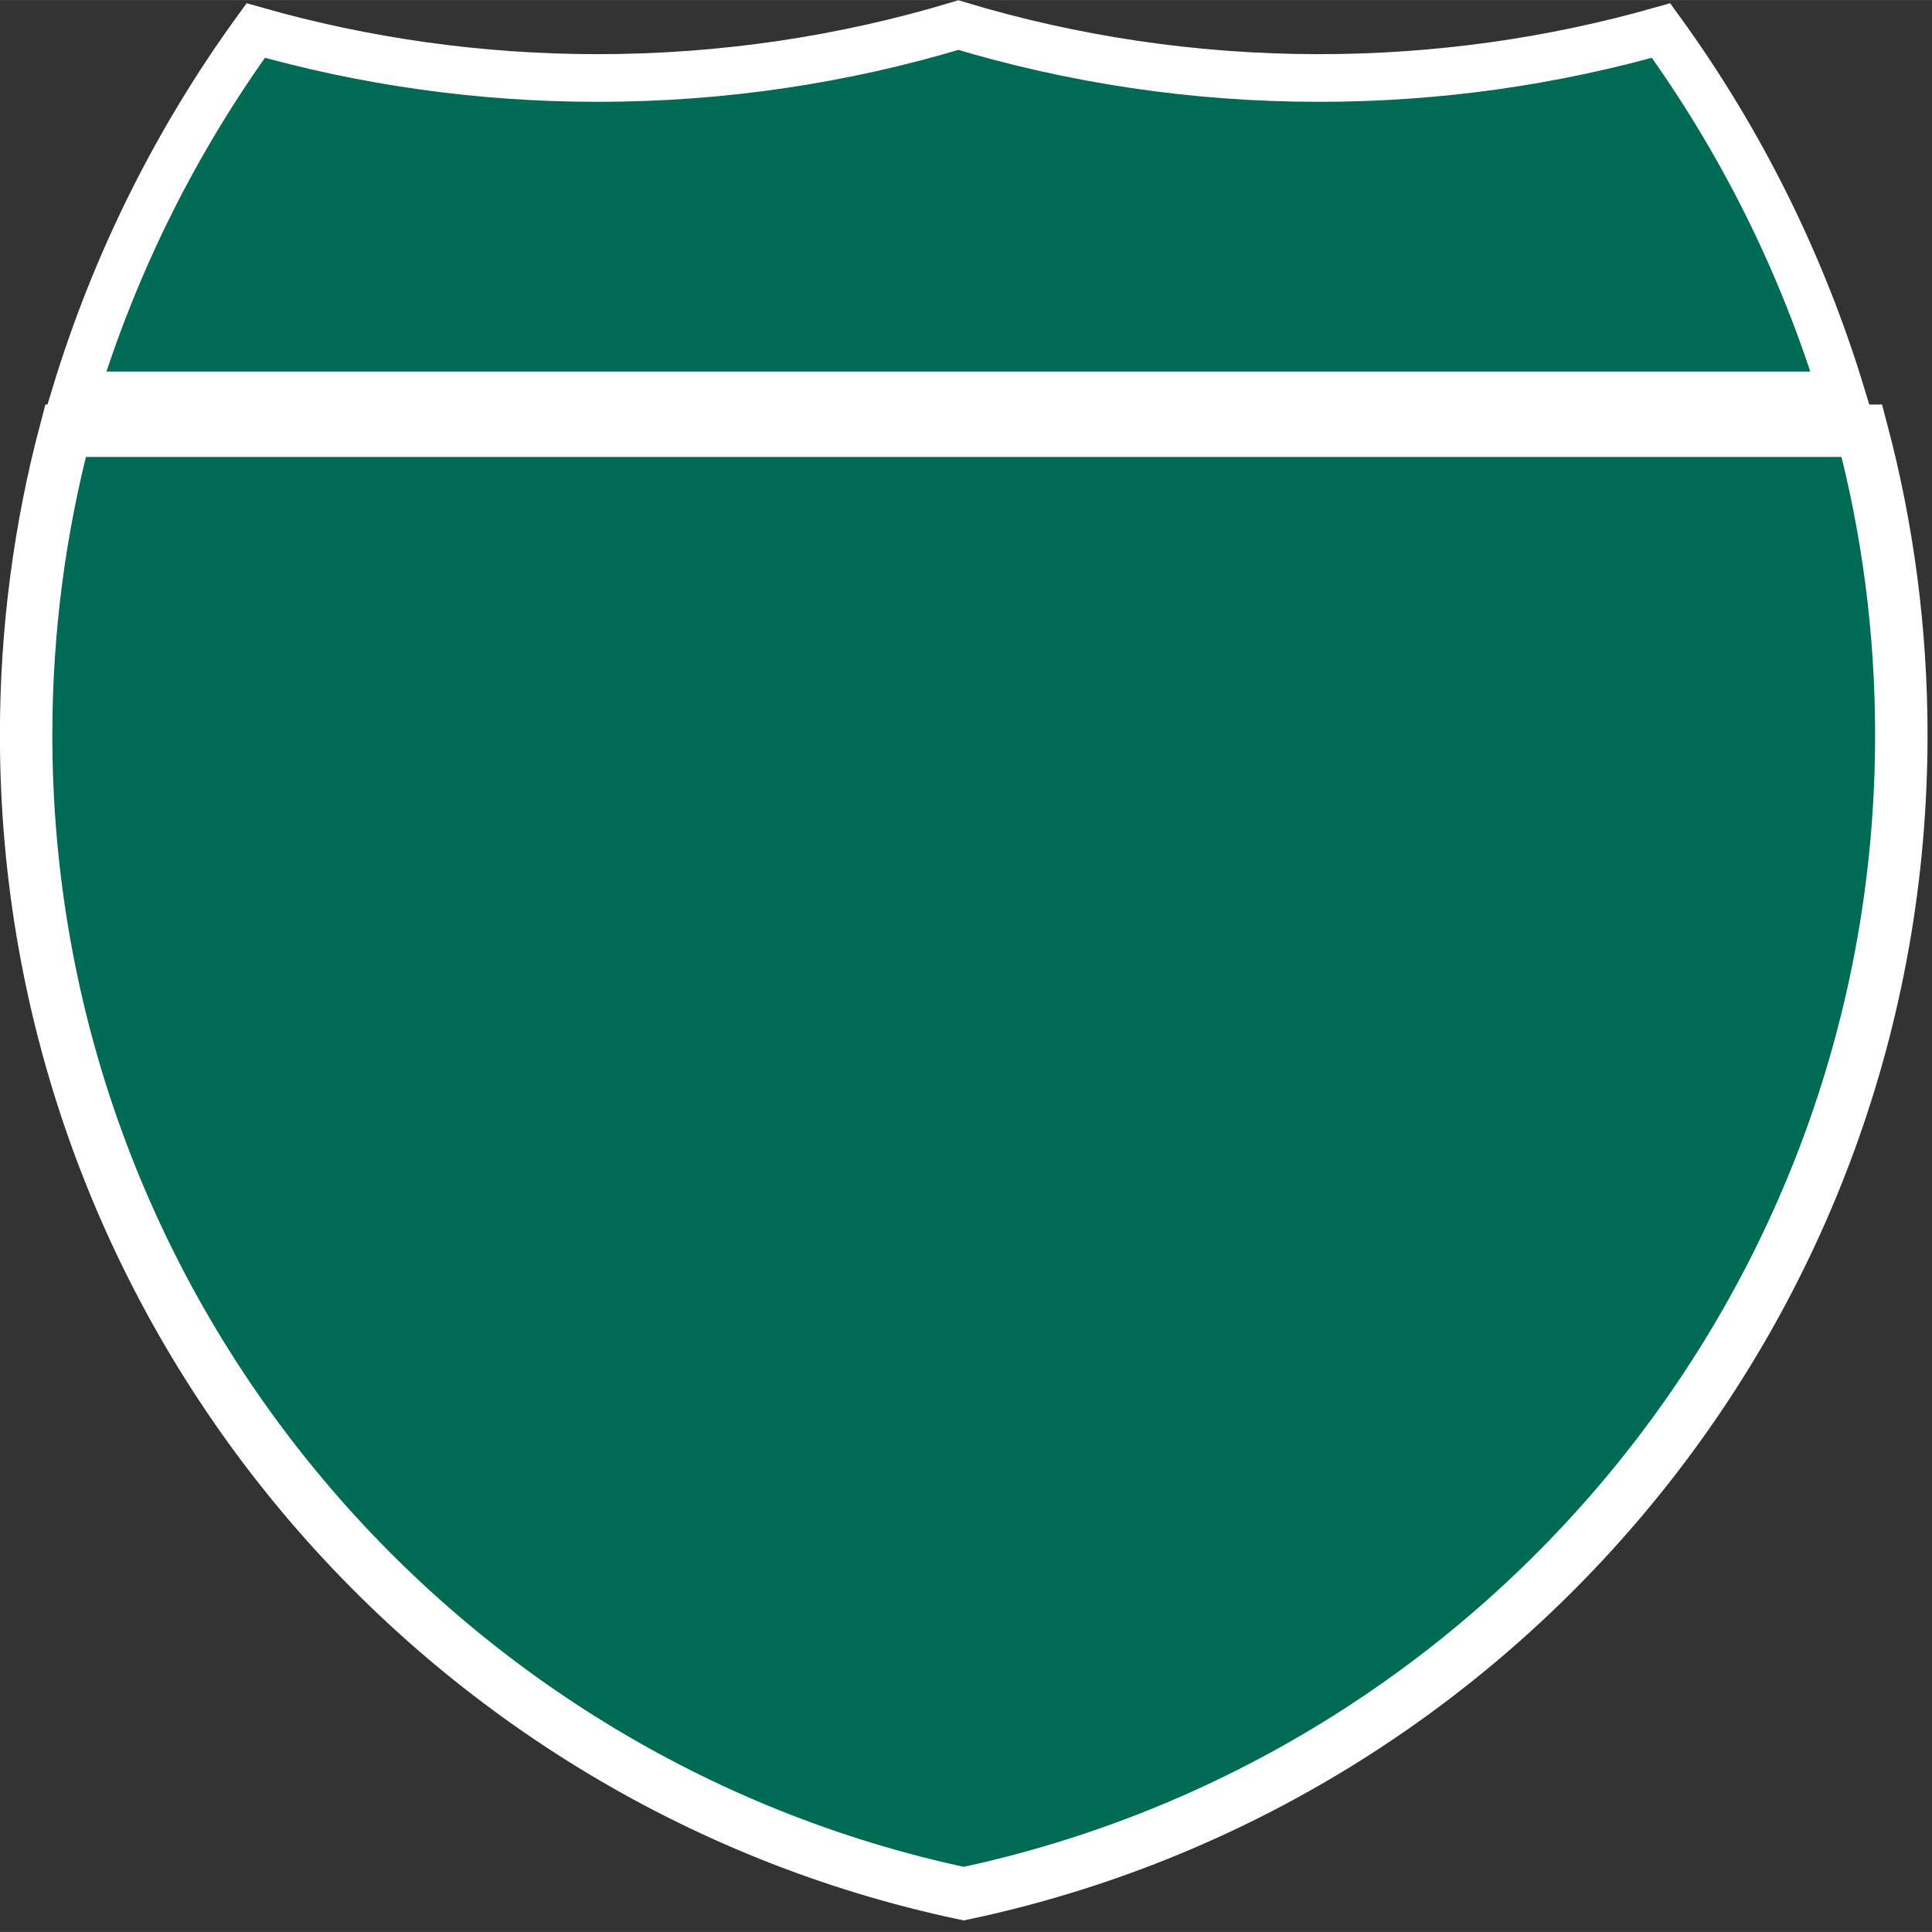 <svg width="20" height="20" version="1.0" viewBox="0 0 19.967 19.966" xmlns="http://www.w3.org/2000/svg">
 <rect x="0" y="0" width="19.967" height="19.966" fill="#333333" stroke="none"/>
 <g transform="matrix(.034 0 0 .034 -.24 -.309)" fill="#006b54" stroke="#fff" stroke-width="15.935">
  <path d="m15 232.5c0-31.979 4.169-62.984 11.995-92.501h546.01c7.824 29.517 11.994 60.522 11.994 92.501 0 173.11-122.17 317.67-285 352.18-162.83-34.505-285-179.07-285-352.18z" fill="#006b54" stroke="#fff" stroke-width="15.935"/>
 </g>
 <g transform="matrix(.034 0 0 .035 -.295 -.289)" fill="#006b54" stroke="#fff" stroke-width="14.072">
  <path d="m31.324 125c12.255-39.221 31.039-75.559 55.079-107.74 33.102 9.133 67.968 14.013 103.97 14.013 38.061 0 74.848-5.452 109.62-15.618 34.775 10.166 71.562 15.618 109.62 15.618 36.006 0 70.873-4.88 103.97-14.013 24.039 32.181 42.823 68.519 55.078 107.74z" fill="#006b54" stroke="#fff" stroke-width="14.072"/>
 </g>
</svg>
